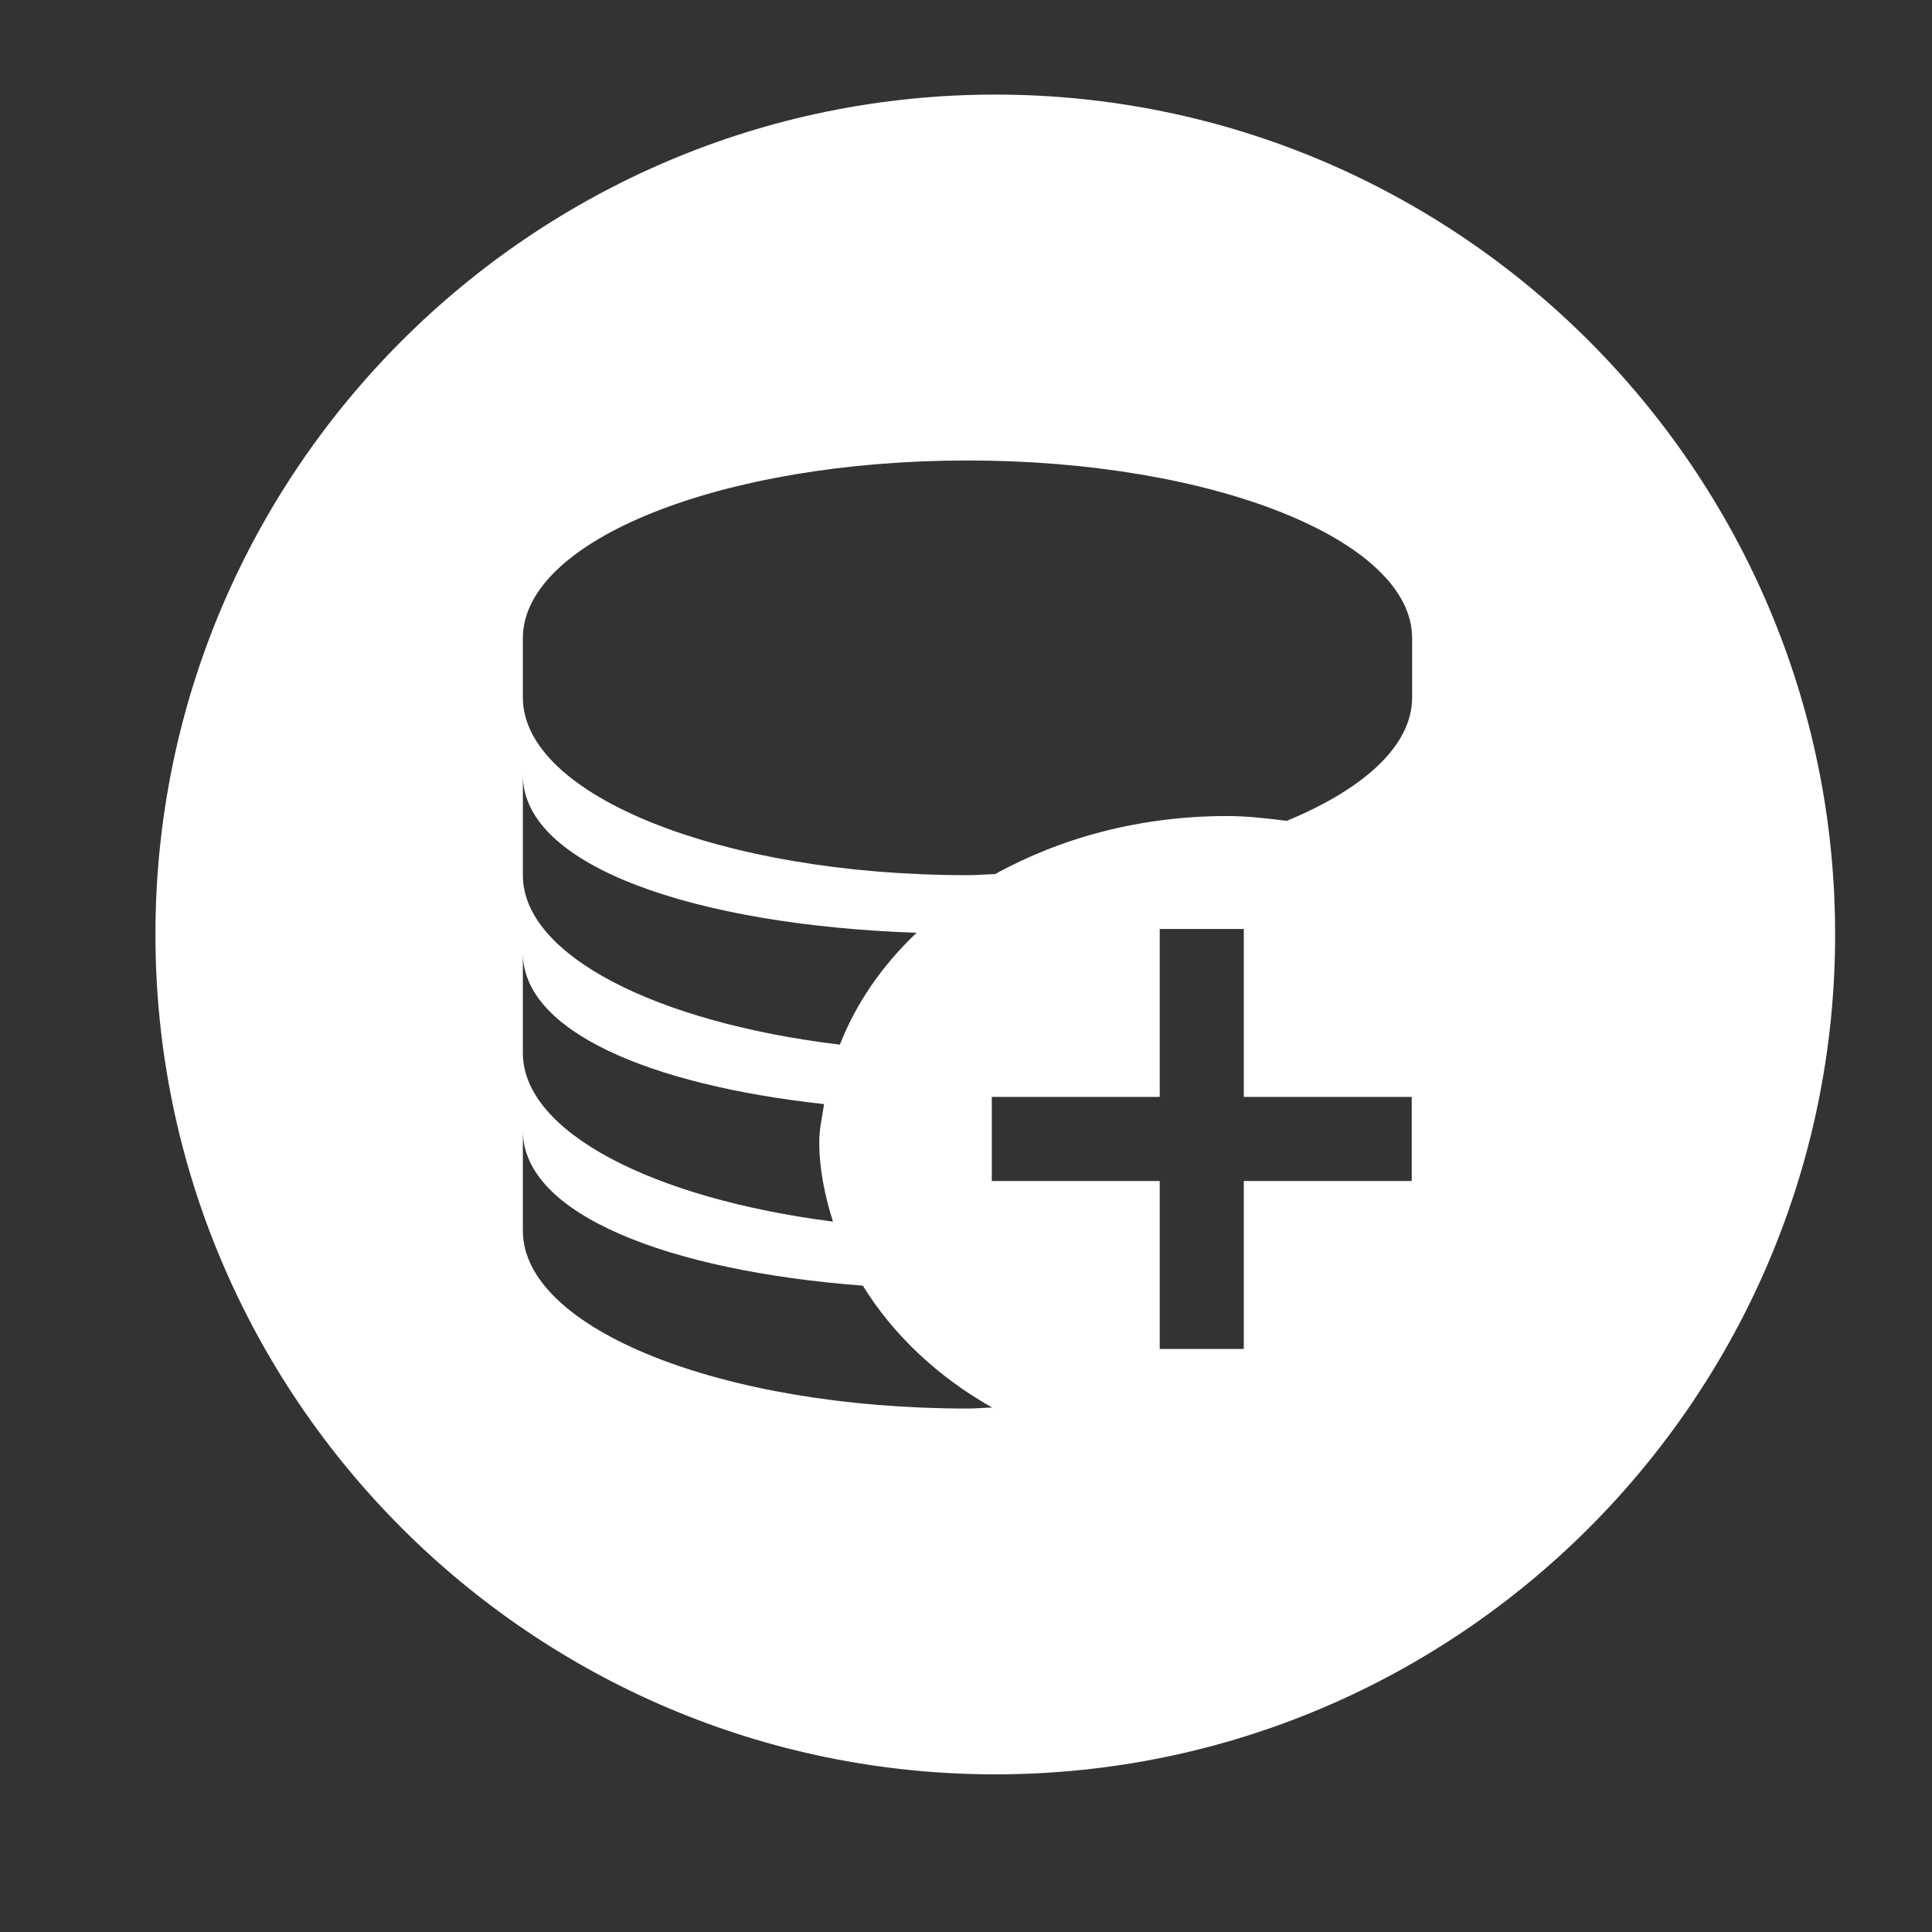 <?xml version="1.0" standalone="no"?><!DOCTYPE svg PUBLIC "-//W3C//DTD SVG 1.1//EN" "http://www.w3.org/Graphics/SVG/1.1/DTD/svg11.dtd"><svg t="1532919550347" class="icon" style="" viewBox="0 0 1024 1024" version="1.1" xmlns="http://www.w3.org/2000/svg" p-id="1293" xmlns:xlink="http://www.w3.org/1999/xlink" width="32" height="32"><rect x="0" y="0" width="1024" height="1024" fill="#333333" stroke="none"/><defs><style type="text/css"></style></defs><path d="M527.52 50.134c-245.445 0-445.138 199.693-445.138 445.138 0 245.417 199.693 445.164 445.138 445.164 245.444 0 445.138-199.746 445.138-445.164C972.658 249.827 772.965 50.134 527.52 50.134zM525.673 625.955l0-44.558 89.006 0 0-89.006 44.557 0 0 89.006 89.006 0 0 44.558-89.006 0 0 89.006-44.557 0 0-89.006L525.673 625.955zM682.003 435.066c-10.379-1.304-20.867-2.553-31.733-2.553-45.645 0-87.92 11.465-122.806 30.755-4.945 0.162-9.671 0.597-14.671 0.597-130.141 0-235.665-42.166-235.665-94.168l0-31.462c0-52.001 105.524-94.168 235.665-94.168 130.14 0 235.664 42.166 235.664 94.168l0 31.462C748.459 395.128 723.029 418.113 682.003 435.066zM485.788 494.403c-18.202 17.281-32.004 37.222-40.644 59.283-96.939-11.683-168.015-47.221-168.015-89.821l0-52.979C277.129 459.192 368.526 490.273 485.788 494.403zM436.775 585.202c-0.978 6.683-2.554 13.151-2.554 19.996 0 14.671 2.99 28.689 7.282 42.275-95.093-12.172-164.374-47.328-164.374-89.387l0-52.979C277.129 546.459 344.129 575.041 436.775 585.202zM277.129 599.33c0 44.34 76.942 74.226 180.186 82.104 15.975 25.812 39.34 48.089 68.521 64.581-4.401 0.108-8.585 0.543-13.041 0.543-130.141 0-235.665-42.192-235.665-94.195L277.129 599.33z" p-id="1294" fill="#ffffff"></path></svg>